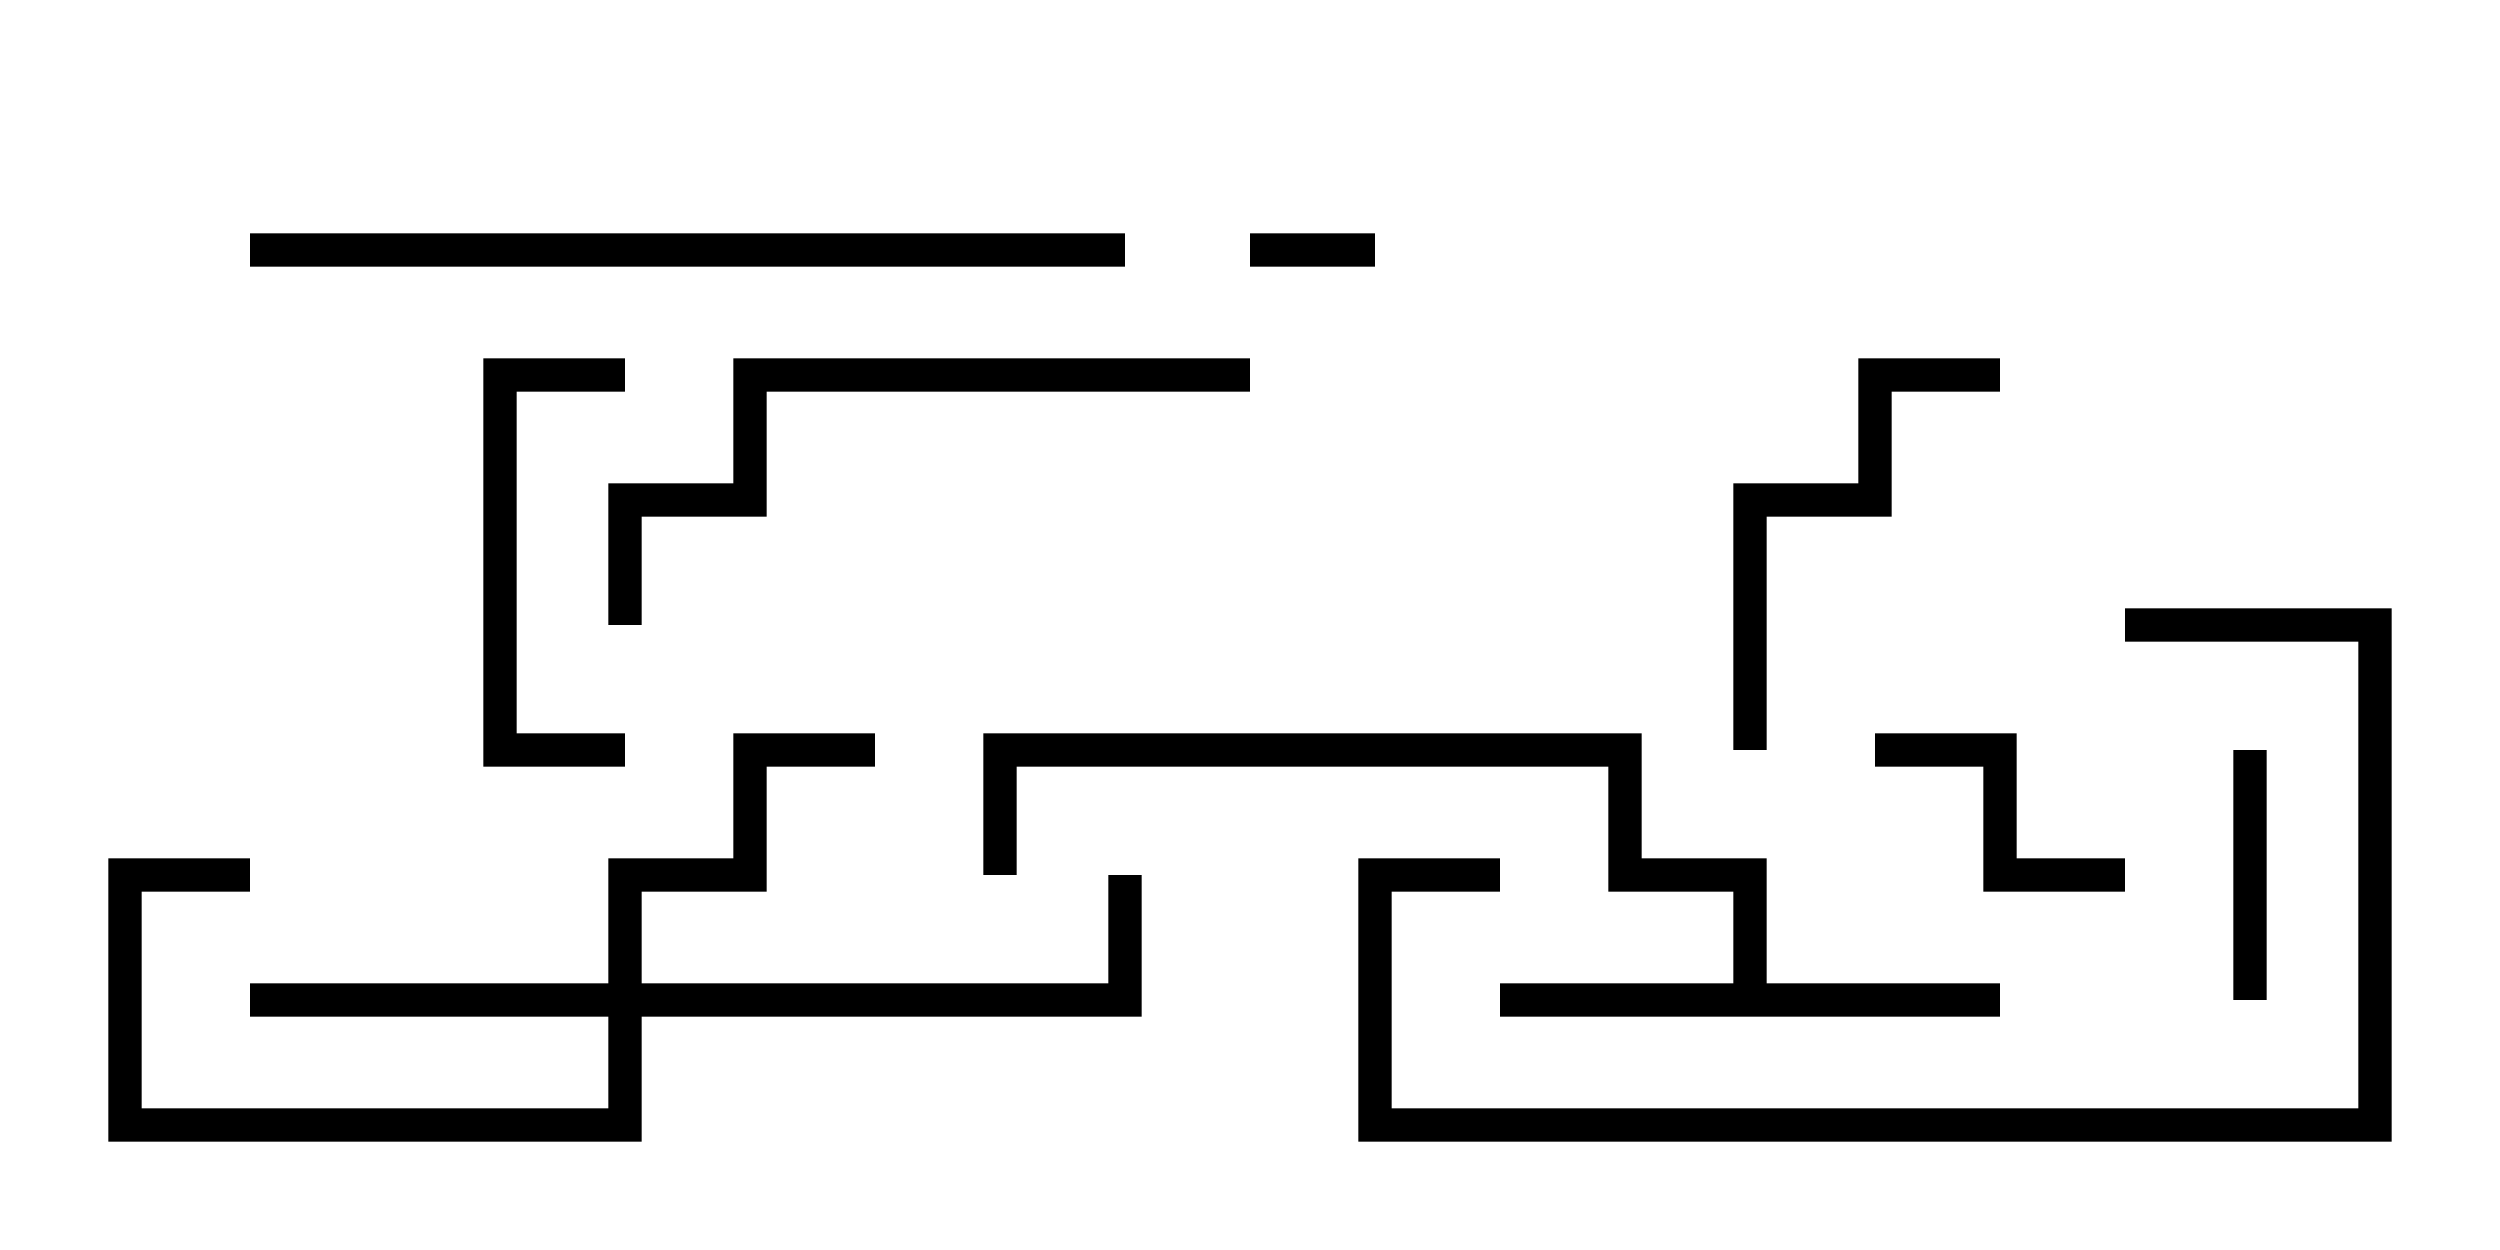 <svg version="1.1" width="30" height="15" xmlns="http://www.w3.org/2000/svg"><path d="M20.8,11.8L20.8,10.7L19.3,10.7L19.3,9.2L12.2,9.2L12.2,10.5L11.8,10.5L11.8,8.8L19.7,8.8L19.7,10.3L21.2,10.3L21.2,11.8L24,11.8L24,12.2L18,12.2L18,11.8z" stroke="none"/><path d="M7.3,11.8L7.3,10.3L8.8,10.3L8.8,8.8L10.5,8.8L10.5,9.2L9.2,9.2L9.2,10.7L7.7,10.7L7.7,11.8L13.3,11.8L13.3,10.5L13.7,10.5L13.7,12.2L7.7,12.2L7.7,13.7L1.3,13.7L1.3,10.3L3,10.3L3,10.7L1.7,10.7L1.7,13.3L7.3,13.3L7.3,12.2L3,12.2L3,11.8z" stroke="none"/><path d="M15,3.2L15,2.8L16.5,2.8L16.5,3.2z" stroke="none"/><path d="M26.8,9L27.2,9L27.2,12L26.8,12z" stroke="none"/><path d="M22.5,9.2L22.5,8.8L24.2,8.8L24.2,10.3L25.5,10.3L25.5,10.7L23.8,10.7L23.8,9.2z" stroke="none"/><path d="M7.5,8.8L7.5,9.2L5.8,9.2L5.8,4.3L7.5,4.3L7.5,4.7L6.2,4.7L6.2,8.8z" stroke="none"/><path d="M21.2,9L20.8,9L20.8,5.8L22.3,5.8L22.3,4.3L24,4.3L24,4.7L22.7,4.7L22.7,6.2L21.2,6.2z" stroke="none"/><path d="M15,4.3L15,4.7L9.2,4.7L9.2,6.2L7.7,6.2L7.7,7.5L7.3,7.5L7.3,5.8L8.8,5.8L8.8,4.3z" stroke="none"/><path d="M25.5,7.7L25.5,7.3L28.7,7.3L28.7,13.7L16.3,13.7L16.3,10.3L18,10.3L18,10.7L16.7,10.7L16.7,13.3L28.3,13.3L28.3,7.7z" stroke="none"/><path d="M3,3.2L3,2.8L13.5,2.8L13.5,3.2z" stroke="none"/></svg>